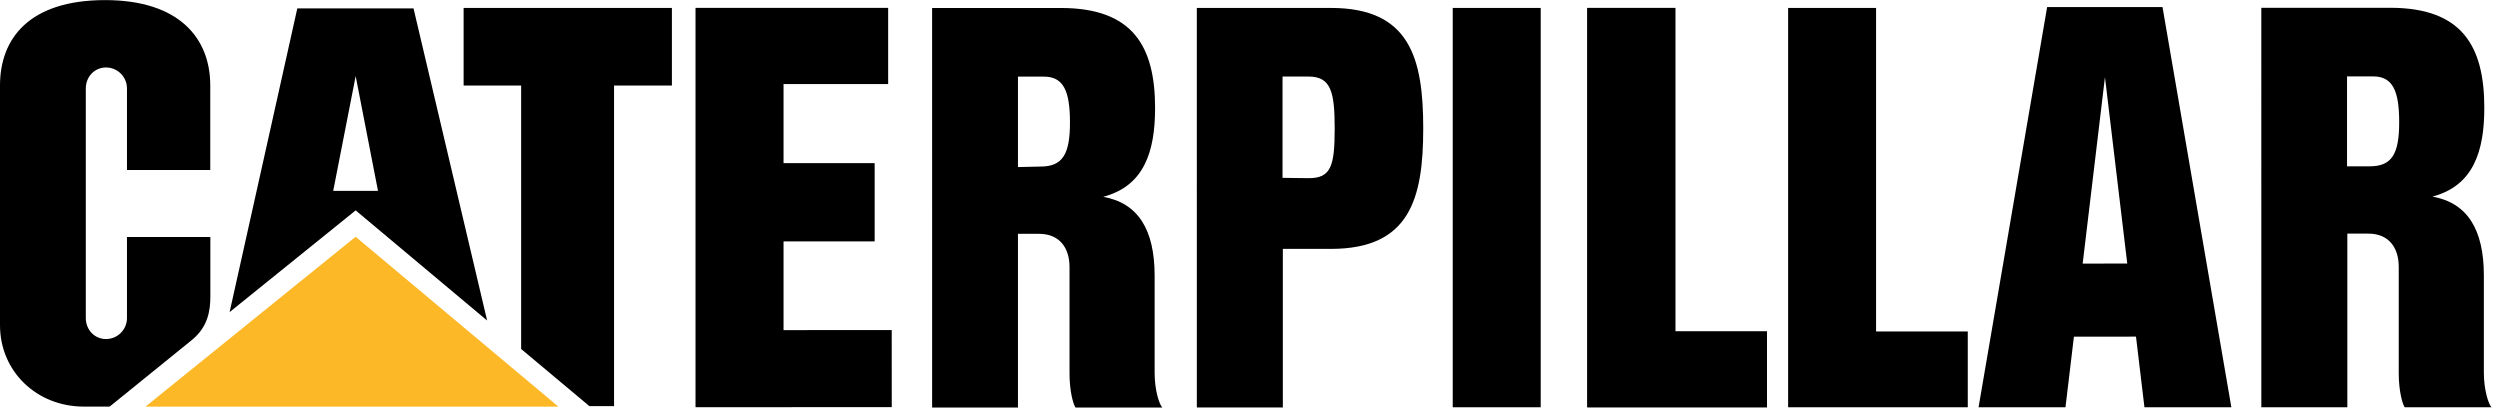 <svg width="184" height="30" viewBox="0 0 184 30" fill="none" xmlns="http://www.w3.org/2000/svg">
<g clip-path="url(#clip0_32_3)">
<path d="M74.921 12.296L76.588 12.258C78.221 12.258 78.75 11.331 78.75 9.014C78.75 6.698 78.276 5.639 76.831 5.639H74.922V29.993H68.604L68.603 0.588H78.088C83.381 0.588 85.014 3.411 85.014 7.955C85.014 11.177 84.198 13.691 81.198 14.485C83.778 14.948 84.981 16.917 84.981 20.298V27.433C84.981 28.735 85.323 29.75 85.543 29.993H79.157C78.982 29.739 78.717 28.779 78.717 27.478V19.658C78.717 18.258 77.999 17.21 76.477 17.21H74.92V12.296M14.16 24.993C15.289 24.052 15.482 22.884 15.482 21.84V17.444H9.345V23.409C9.345 24.261 8.653 24.953 7.801 24.953C6.949 24.953 6.315 24.261 6.315 23.409V6.51C6.315 5.657 6.949 4.966 7.801 4.966C8.653 4.966 9.345 5.657 9.345 6.51V12.511H15.475V6.285C15.475 2.845 13.226 0.014 7.75 0.007C2.126 0.007 0 2.851 0 6.292V23.935C0 27.346 2.707 29.926 6.17 29.926H8.071L14.16 24.993ZM172.742 12.241V5.623H174.661C176.105 5.623 176.58 6.682 176.58 8.999C176.58 11.314 176.051 12.241 174.418 12.241H172.742L172.764 17.194H174.308C175.829 17.194 176.547 18.241 176.547 19.642V27.462C176.547 28.764 176.812 29.723 176.987 29.977H183.374C183.153 29.734 182.812 28.72 182.812 27.418V20.282C182.812 16.901 181.609 14.932 179.029 14.469C182.027 13.675 182.845 11.16 182.845 7.94C182.845 3.396 181.212 0.573 175.918 0.573H166.433L166.434 29.977H172.764V17.194L172.742 12.241ZM157.209 24.776L156.566 19.398L154.925 5.678L153.285 19.399L156.566 19.398L157.209 24.776L152.64 24.779L152.019 29.977H145.622L150.669 0.518H159.161L164.228 29.977H157.831L157.209 24.776ZM116.825 29.974V0.582H123.3V24.394H130.05V29.974H116.825ZM106.921 29.974H113.396V0.582H106.921V29.974Z" fill="black"/>
<path d="M116.825 29.974V0.582H123.3V24.394H130.05V29.974H116.825ZM131.605 29.974V0.582H138.079V24.394H144.828V29.974H131.605ZM104.75 9.451C104.75 14.612 103.769 18.318 97.957 18.318H94.417L94.394 13.09L96.325 13.113C97.957 13.113 98.233 12.231 98.233 9.451C98.233 6.76 97.957 5.635 96.314 5.635H94.394V13.09L94.417 18.318V29.988H88.087L88.086 0.584H97.957C103.769 0.584 104.75 4.288 104.75 9.451ZM57.669 6.186V12.009H64.375V17.766H57.669V24.296L65.63 24.293L65.633 29.965L51.19 29.97V0.578H51.184H65.368V6.186H57.669ZM38.356 25.686V6.297H34.122V0.583H49.452V6.297H45.194V29.891H43.379L38.356 25.686Z" fill="black"/>
<path d="M41.103 29.932L26.174 17.425L10.703 29.932H41.103Z" fill="#FDB827"/>
<path d="M24.524 14.05L26.177 5.602L27.821 14.05H24.524L26.177 15.484L35.852 23.59L30.435 0.616H21.882L16.899 22.971L26.177 15.484L24.524 14.05Z" fill="black"/>
</g>
<defs>
<clipPath id="clip0_32_3">
<rect width="183.374" height="30" fill="white"/>
</clipPath>
</defs>
</svg>
